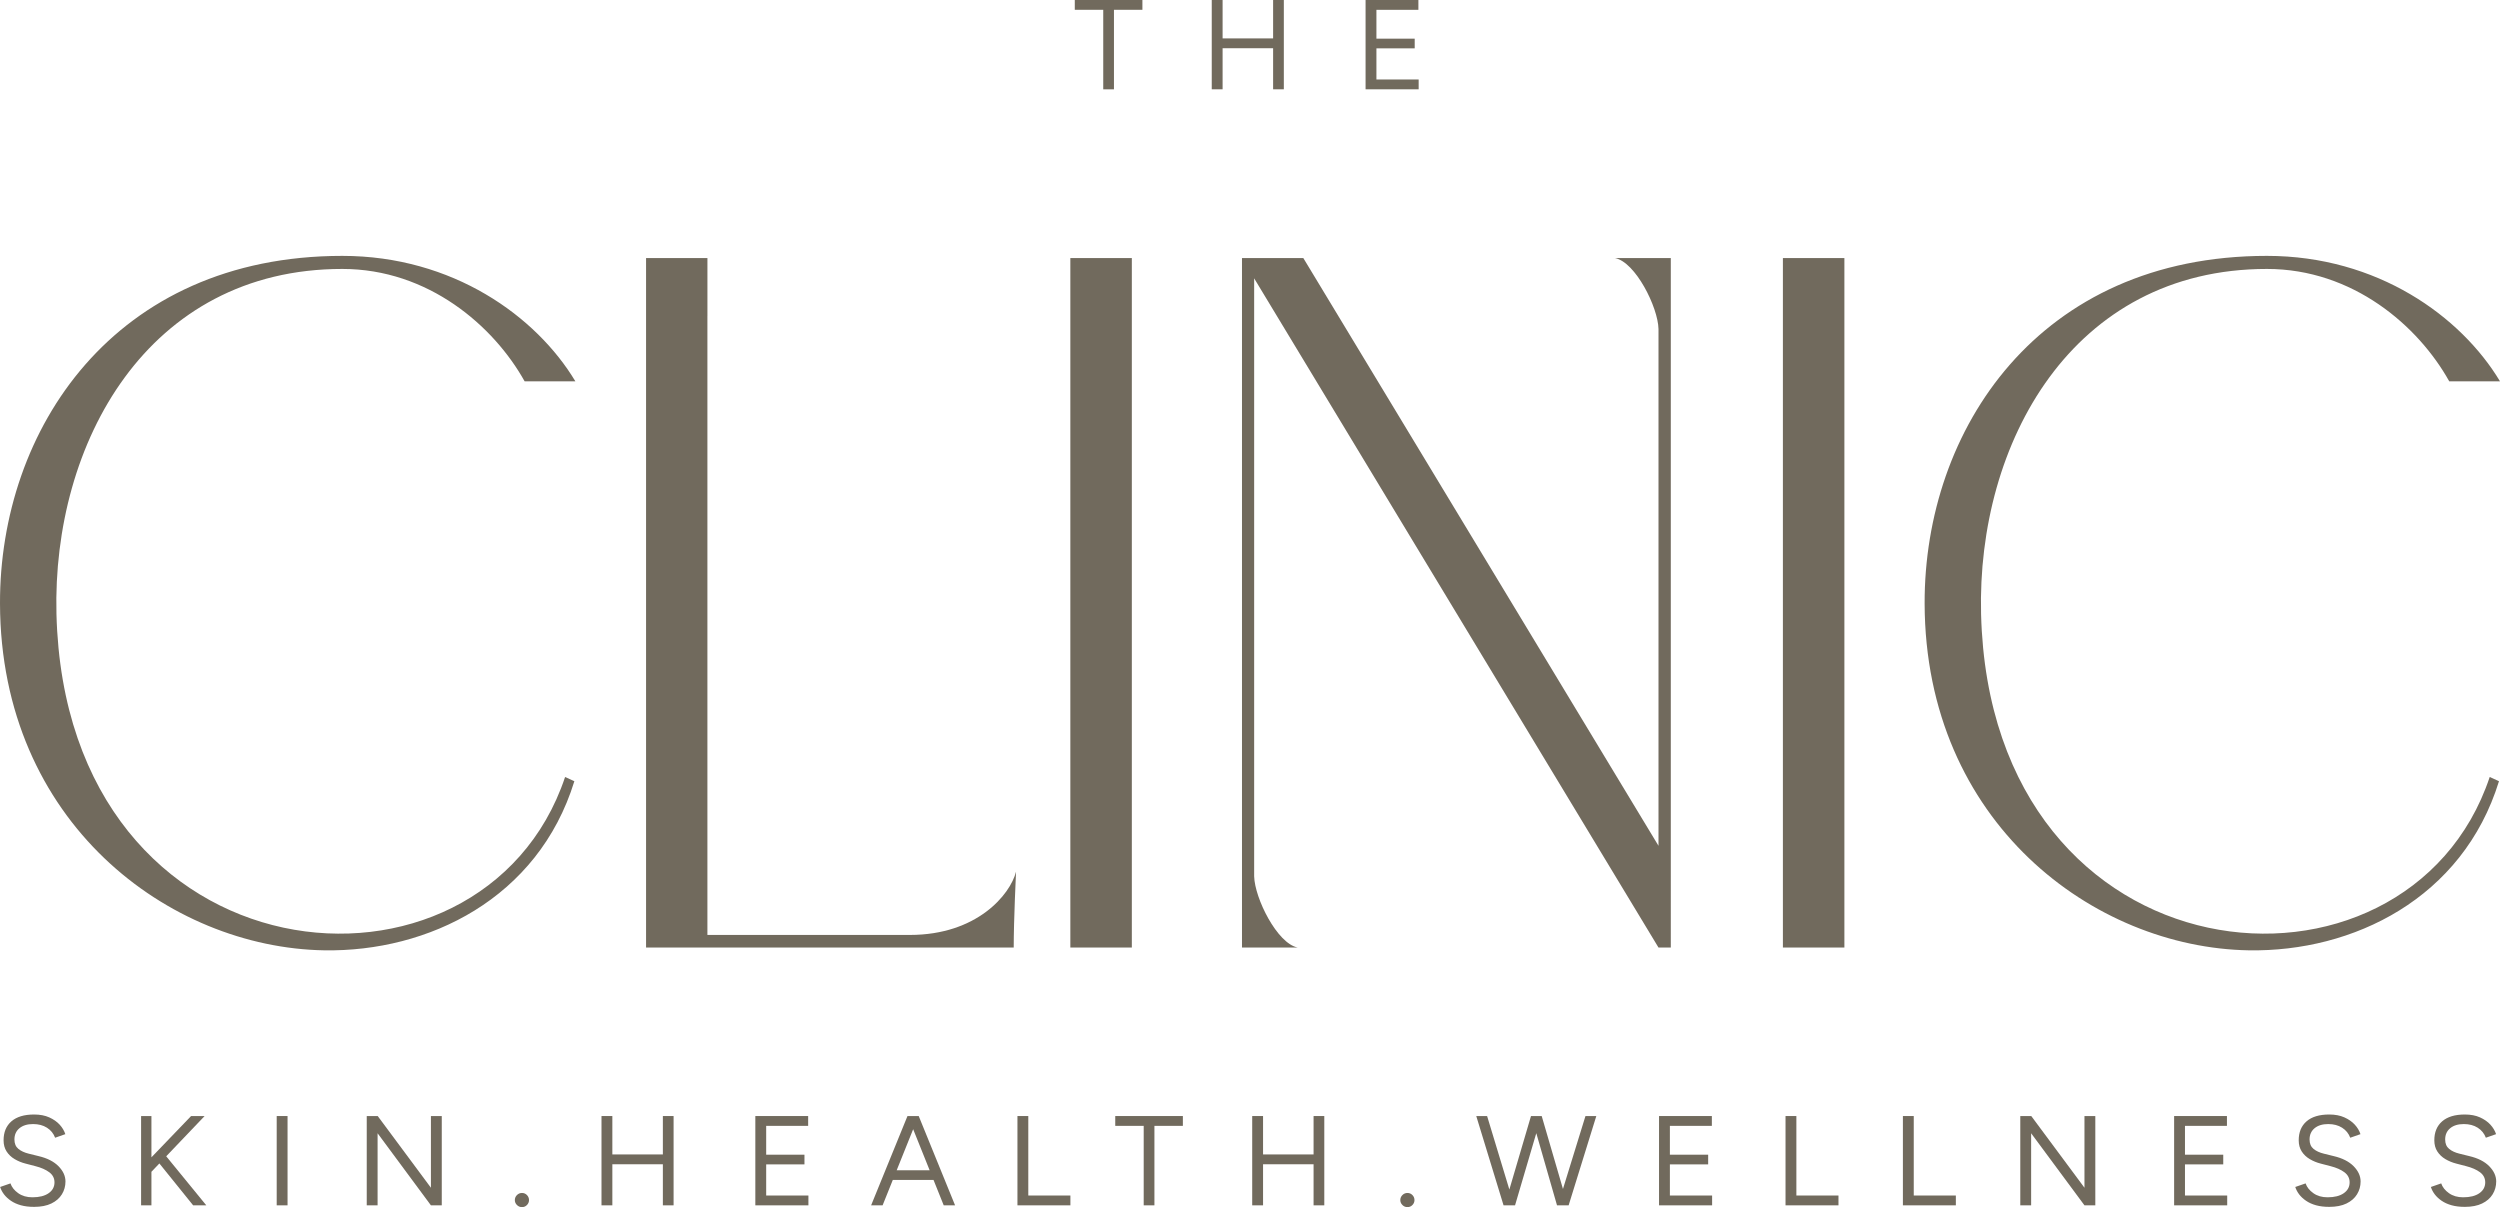 <?xml version="1.0" encoding="UTF-8"?><svg id="Layer_2" xmlns="http://www.w3.org/2000/svg" viewBox="0 0 234.614 113.283"><g id="Components"><g id="bca225b3-8711-4df6-85c4-3e62469f4ff9_10"><g><path d="M53.997,35.787h-4.763c-2.899-5.2-9.038-10.548-17.108-10.548-18.294,0-27.223,16.36-26.828,32.367,.871,35.048,40.017,38.384,47.734,15.312l.87,.395c-3.402,11.024-13.72,16.033-23.48,15.871C15.884,88.939,.056,77.192,0,56.64-.039,40.347,10.672,24.013,32.123,24.013c10.372,0,18.212,5.675,21.874,11.774Z" style="fill:#716a5d;"/><path d="M66.387,29.665v58.075h19.001c6.303,0,9.418-3.792,9.963-5.933,0,0-.219,4.543-.219,7.114H60.63V24.218h5.759v5.447h-.002Z" style="fill:#716a5d;"/><path d="M100.447,88.919V24.218h5.771V88.919h-5.771Z" style="fill:#716a5d;"/><path d="M122.311,24.218l33.332,55.157V30.886c-.041-2.057-2.164-6.294-4.084-6.668h5.239V88.919h-1.158L117.697,26.121v56.117c.054,2.07,2.164,6.307,4.084,6.683h-5.226V24.218h5.757Z" style="fill:#716a5d;"/><path d="M167.317,88.919V24.218h5.771V88.919h-5.771Z" style="fill:#716a5d;"/><path d="M234.614,35.787h-4.763c-2.899-5.2-9.038-10.548-17.108-10.548-18.294,0-27.223,16.36-26.828,32.367,.871,35.048,40.017,38.384,47.734,15.312l.87,.395c-3.402,11.024-13.72,16.033-23.48,15.871-14.537-.245-30.366-11.992-30.421-32.544-.039-16.293,10.672-32.627,32.123-32.627,10.372,0,18.212,5.675,21.874,11.774Z" style="fill:#716a5d;"/></g><g><path d="M3.197,113.259c-.463,0-.874-.05-1.233-.149-.359-.099-.671-.24-.934-.419-.264-.18-.479-.379-.647-.598-.168-.22-.291-.454-.371-.701l.97-.336c.12,.352,.361,.657,.725,.916,.363,.26,.808,.389,1.335,.389,.646,0,1.153-.128,1.52-.383,.367-.255,.551-.595,.551-1.017,0-.391-.164-.708-.491-.952-.327-.243-.758-.433-1.293-.569l-.922-.24c-.375-.095-.72-.237-1.036-.425-.316-.187-.567-.427-.754-.718-.188-.291-.281-.641-.281-1.047,0-.758,.245-1.351,.736-1.778,.491-.427,1.199-.641,2.125-.641,.551,0,1.026,.09,1.425,.27,.399,.18,.724,.407,.976,.682,.251,.275,.429,.573,.533,.892l-.958,.335c-.152-.399-.407-.712-.766-.94-.359-.228-.794-.342-1.305-.342-.535,0-.96,.13-1.275,.389-.315,.26-.473,.613-.473,1.06,0,.383,.124,.676,.371,.88,.247,.203,.571,.352,.97,.449l.922,.228c.814,.191,1.439,.509,1.874,.951,.435,.444,.653,.92,.653,1.431,0,.439-.112,.84-.335,1.204-.224,.363-.553,.651-.988,.862-.435,.211-.976,.317-1.622,.317Z" style="fill:#716a5d;"/><path d="M13.241,113.116v-8.381h.97v8.381h-.97Zm.706-2.873l-.419-.922,4.406-4.586h1.269l-5.256,5.508Zm4.179,2.873l-3.436-4.262,.659-.647,4.011,4.909h-1.233Z" style="fill:#716a5d;"/><path d="M25.967,113.116v-8.381h1.018v8.381h-1.018Z" style="fill:#716a5d;"/><path d="M34.417,113.116v-8.381h1.03l4.993,6.729v-6.729h1.018v8.381h-1.018l-5.005-6.765v6.765h-1.018Z" style="fill:#716a5d;"/><path d="M48.986,113.283c-.184,0-.341-.066-.473-.198-.132-.131-.198-.285-.198-.461,0-.183,.066-.341,.198-.473,.132-.131,.289-.197,.473-.197,.183,0,.339,.066,.467,.197,.128,.132,.192,.29,.192,.473,0,.176-.064,.33-.192,.461-.128,.132-.283,.198-.467,.198Z" style="fill:#716a5d;"/><path d="M56.448,113.116v-8.381h1.018v8.381h-1.018Zm.898-3.855v-.922h5.077v.922h-5.077Zm4.861,3.855v-8.381h1.006v8.381h-1.006Z" style="fill:#716a5d;"/><path d="M70.885,113.116v-8.381h4.957v.922h-3.939v2.706h3.592v.909h-3.592v2.922h3.963v.922h-4.981Z" style="fill:#716a5d;"/><path d="M81.75,113.116l3.413-8.381h1.03l-3.365,8.381h-1.078Zm1.617-2.383v-.909h4.658v.909h-4.658Zm5.197,2.383l-3.365-8.381h1.018l3.413,8.381h-1.065Z" style="fill:#716a5d;"/><path d="M95.483,113.116v-8.381h1.018v7.459h3.951v.922h-4.969Z" style="fill:#716a5d;"/><path d="M107.331,113.116v-7.459h-2.67v-.922h6.346v.922h-2.67v7.459h-1.006Z" style="fill:#716a5d;"/><path d="M117.514,113.116v-8.381h1.018v8.381h-1.018Zm.898-3.855v-.922h5.077v.922h-5.077Zm4.861,3.855v-8.381h1.006v8.381h-1.006Z" style="fill:#716a5d;"/><path d="M132.083,113.283c-.184,0-.341-.066-.473-.198-.132-.131-.198-.285-.198-.461,0-.183,.066-.341,.198-.473,.132-.131,.289-.197,.473-.197,.183,0,.339,.066,.467,.197,.128,.132,.192,.29,.192,.473,0,.176-.064,.33-.192,.461-.128,.132-.283,.198-.467,.198Z" style="fill:#716a5d;"/><path d="M141.102,113.116l-2.562-8.381h1.018l2.538,8.381h-.994Zm.108,0l2.467-8.381h.97l-2.467,8.381h-.97Zm4.909,0l-2.407-8.381h.97l2.443,8.381h-1.006Zm.084,0l2.586-8.381h1.018l-2.598,8.381h-1.006Z" style="fill:#716a5d;"/><path d="M155.693,113.116v-8.381h4.957v.922h-3.939v2.706h3.592v.909h-3.592v2.922h3.963v.922h-4.981Z" style="fill:#716a5d;"/><path d="M167.564,113.116v-8.381h1.018v7.459h3.951v.922h-4.969Z" style="fill:#716a5d;"/><path d="M178.579,113.116v-8.381h1.018v7.459h3.951v.922h-4.969Z" style="fill:#716a5d;"/><path d="M189.595,113.116v-8.381h1.03l4.993,6.729v-6.729h1.018v8.381h-1.018l-5.005-6.765v6.765h-1.018Z" style="fill:#716a5d;"/><path d="M204.032,113.116v-8.381h4.957v.922h-3.939v2.706h3.592v.909h-3.592v2.922h3.963v.922h-4.981Z" style="fill:#716a5d;"/><path d="M218.585,113.259c-.463,0-.874-.05-1.233-.149-.359-.099-.671-.24-.934-.419-.264-.18-.479-.379-.647-.598-.168-.22-.291-.454-.371-.701l.97-.336c.12,.352,.361,.657,.725,.916,.363,.26,.808,.389,1.335,.389,.646,0,1.153-.128,1.52-.383,.367-.255,.551-.595,.551-1.017,0-.391-.164-.708-.491-.952-.327-.243-.758-.433-1.293-.569l-.922-.24c-.375-.095-.72-.237-1.036-.425-.316-.187-.567-.427-.754-.718-.188-.291-.281-.641-.281-1.047,0-.758,.245-1.351,.736-1.778,.491-.427,1.199-.641,2.125-.641,.551,0,1.026,.09,1.425,.27,.399,.18,.724,.407,.976,.682,.251,.275,.429,.573,.533,.892l-.958,.335c-.152-.399-.407-.712-.766-.94-.359-.228-.794-.342-1.305-.342-.535,0-.96,.13-1.275,.389-.315,.26-.473,.613-.473,1.06,0,.383,.124,.676,.371,.88,.247,.203,.571,.352,.97,.449l.922,.228c.814,.191,1.439,.509,1.874,.951,.435,.444,.653,.92,.653,1.431,0,.439-.112,.84-.335,1.204-.224,.363-.553,.651-.988,.862-.435,.211-.976,.317-1.622,.317Z" style="fill:#716a5d;"/><path d="M231.311,113.259c-.463,0-.874-.05-1.233-.149-.359-.099-.671-.24-.934-.419-.264-.18-.479-.379-.647-.598-.168-.22-.291-.454-.371-.701l.97-.336c.12,.352,.361,.657,.725,.916,.363,.26,.808,.389,1.335,.389,.646,0,1.153-.128,1.52-.383,.367-.255,.551-.595,.551-1.017,0-.391-.164-.708-.491-.952-.327-.243-.758-.433-1.293-.569l-.922-.24c-.375-.095-.72-.237-1.036-.425-.316-.187-.567-.427-.754-.718-.188-.291-.281-.641-.281-1.047,0-.758,.245-1.351,.736-1.778,.491-.427,1.199-.641,2.125-.641,.551,0,1.026,.09,1.425,.27,.399,.18,.724,.407,.976,.682,.251,.275,.429,.573,.533,.892l-.958,.335c-.152-.399-.407-.712-.766-.94-.359-.228-.794-.342-1.305-.342-.535,0-.96,.13-1.275,.389-.315,.26-.473,.613-.473,1.06,0,.383,.124,.676,.371,.88,.247,.203,.571,.352,.97,.449l.922,.228c.814,.191,1.439,.509,1.874,.951,.435,.444,.653,.92,.653,1.431,0,.439-.112,.84-.335,1.204-.224,.363-.553,.651-.988,.862-.435,.211-.976,.317-1.622,.317Z" style="fill:#716a5d;"/></g><g><path d="M103.534,8.381V.922h-2.67V0h6.346V.922h-2.67v7.459h-1.006Z" style="fill:#716a5d;"/><path d="M113.717,8.381V0h1.018V8.381h-1.018Zm.898-3.855v-.922h5.077v.922h-5.077Zm4.861,3.855V0h1.006V8.381h-1.006Z" style="fill:#716a5d;"/><path d="M128.153,8.381V0h4.957V.922h-3.939V3.628h3.592v.909h-3.592v2.922h3.963v.922h-4.981Z" style="fill:#716a5d;"/></g></g></g></svg>